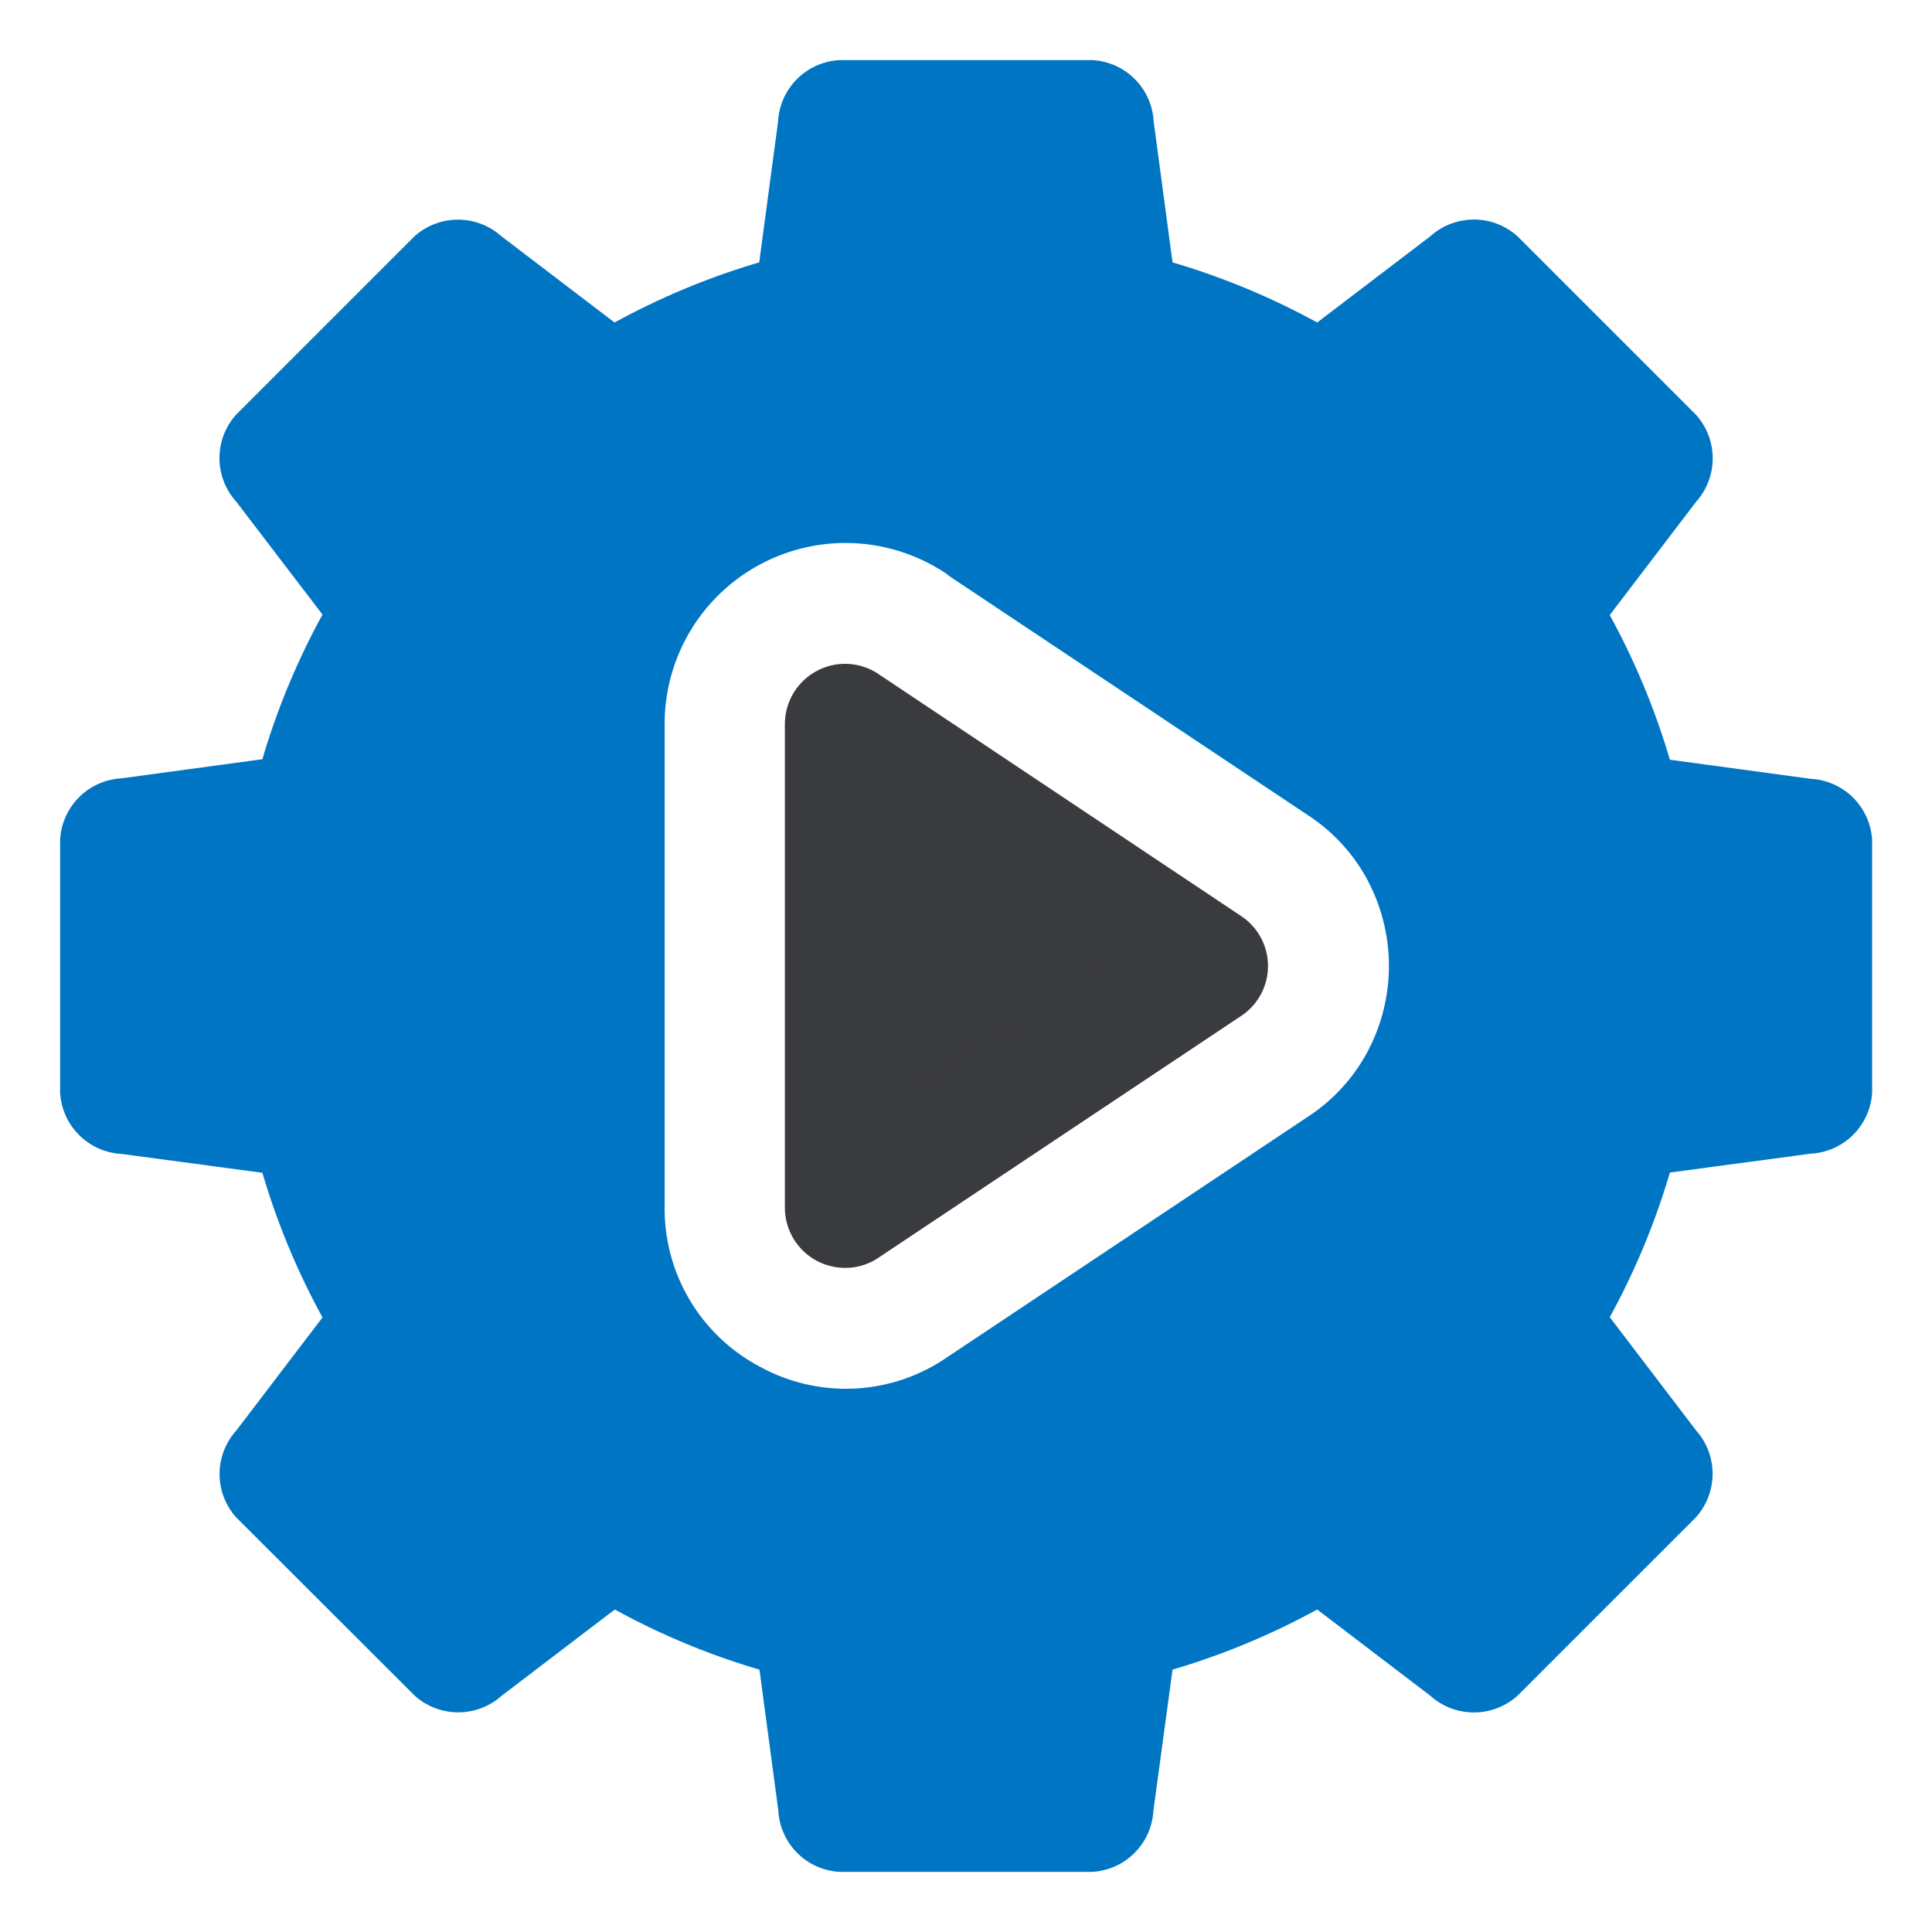 <svg xmlns="http://www.w3.org/2000/svg" xmlns:xlink="http://www.w3.org/1999/xlink" viewBox="0 0 7.68 7.68"><defs><clipPath id="clip-path"><rect y="-0" width="7.68" height="7.68" style="fill:none"/></clipPath></defs><title>haukehirsch-34</title><g id="Page_42" data-name="Page 42"><g id="Page_34-2" data-name="Page 34"><g style="clip-path:url(#clip-path)"><path d="M3.775,2.291l1.425.95a.707.707,0,0,1,.237.259l.01.02a.726.726,0,0,1-.01.659.707.707,0,0,1-.236.259l-1.44.96a.709.709,0,0,1-.738.036.71.71,0,0,1-.381-.634V2.879a.719.719,0,0,1,1.119-.599Zm.886-1.248a2.912,2.912,0,0,1,.575.239L5.686.939a.259.259,0,0,1,.346,0l.71.71a.259.259,0,0,1,0,.346l-.343.45a2.913,2.913,0,0,1,.239.575l.56.076a.258.258,0,0,1,.244.244V4.342a.258.258,0,0,1-.244.244l-.56.075a2.889,2.889,0,0,1-.239.575l.343.45a.259.259,0,0,1,0,.345l-.71.71a.259.259,0,0,1-.346,0l-.45-.343a2.9,2.9,0,0,1-.575.239l-.076.56a.258.258,0,0,1-.244.244H3.338a.258.258,0,0,1-.244-.244l-.075-.56a2.877,2.877,0,0,1-.575-.239l-.45.343a.259.259,0,0,1-.345,0L.939,6.032a.258.258,0,0,1,0-.345l.343-.45a2.908,2.908,0,0,1-.239-.575l-.56-.075A.258.258,0,0,1,.239,4.342V3.338a.258.258,0,0,1,.244-.244l.56-.076a2.895,2.895,0,0,1,.239-.575l-.343-.449a.258.258,0,0,1,0-.346L1.648.939a.259.259,0,0,1,.345,0l.45.343a2.915,2.915,0,0,1,.575-.239l.075-.56a.258.258,0,0,1,.244-.244H4.342a.258.258,0,0,1,.244.244Z" style="fill:#0075c3;fill-rule:evenodd"/><polygon points="3.361 2.879 4.801 3.84 3.361 4.8 3.361 2.879" style="fill:#3a3b3f;fill-rule:evenodd"/><path d="M3.36,5.04a.243.243,0,0,1-.113-.028.24.24,0,0,1-.127-.212V2.879a.24.24,0,0,1,.127-.212.238.238,0,0,1,.246.013l1.44.961a.238.238,0,0,1,0,.398l-1.44.96A.234.234,0,0,1,3.36,5.04Zm.24-1.713V4.352l.768-.512Z" style="fill:#3a3b3f"/></g></g></g></svg>